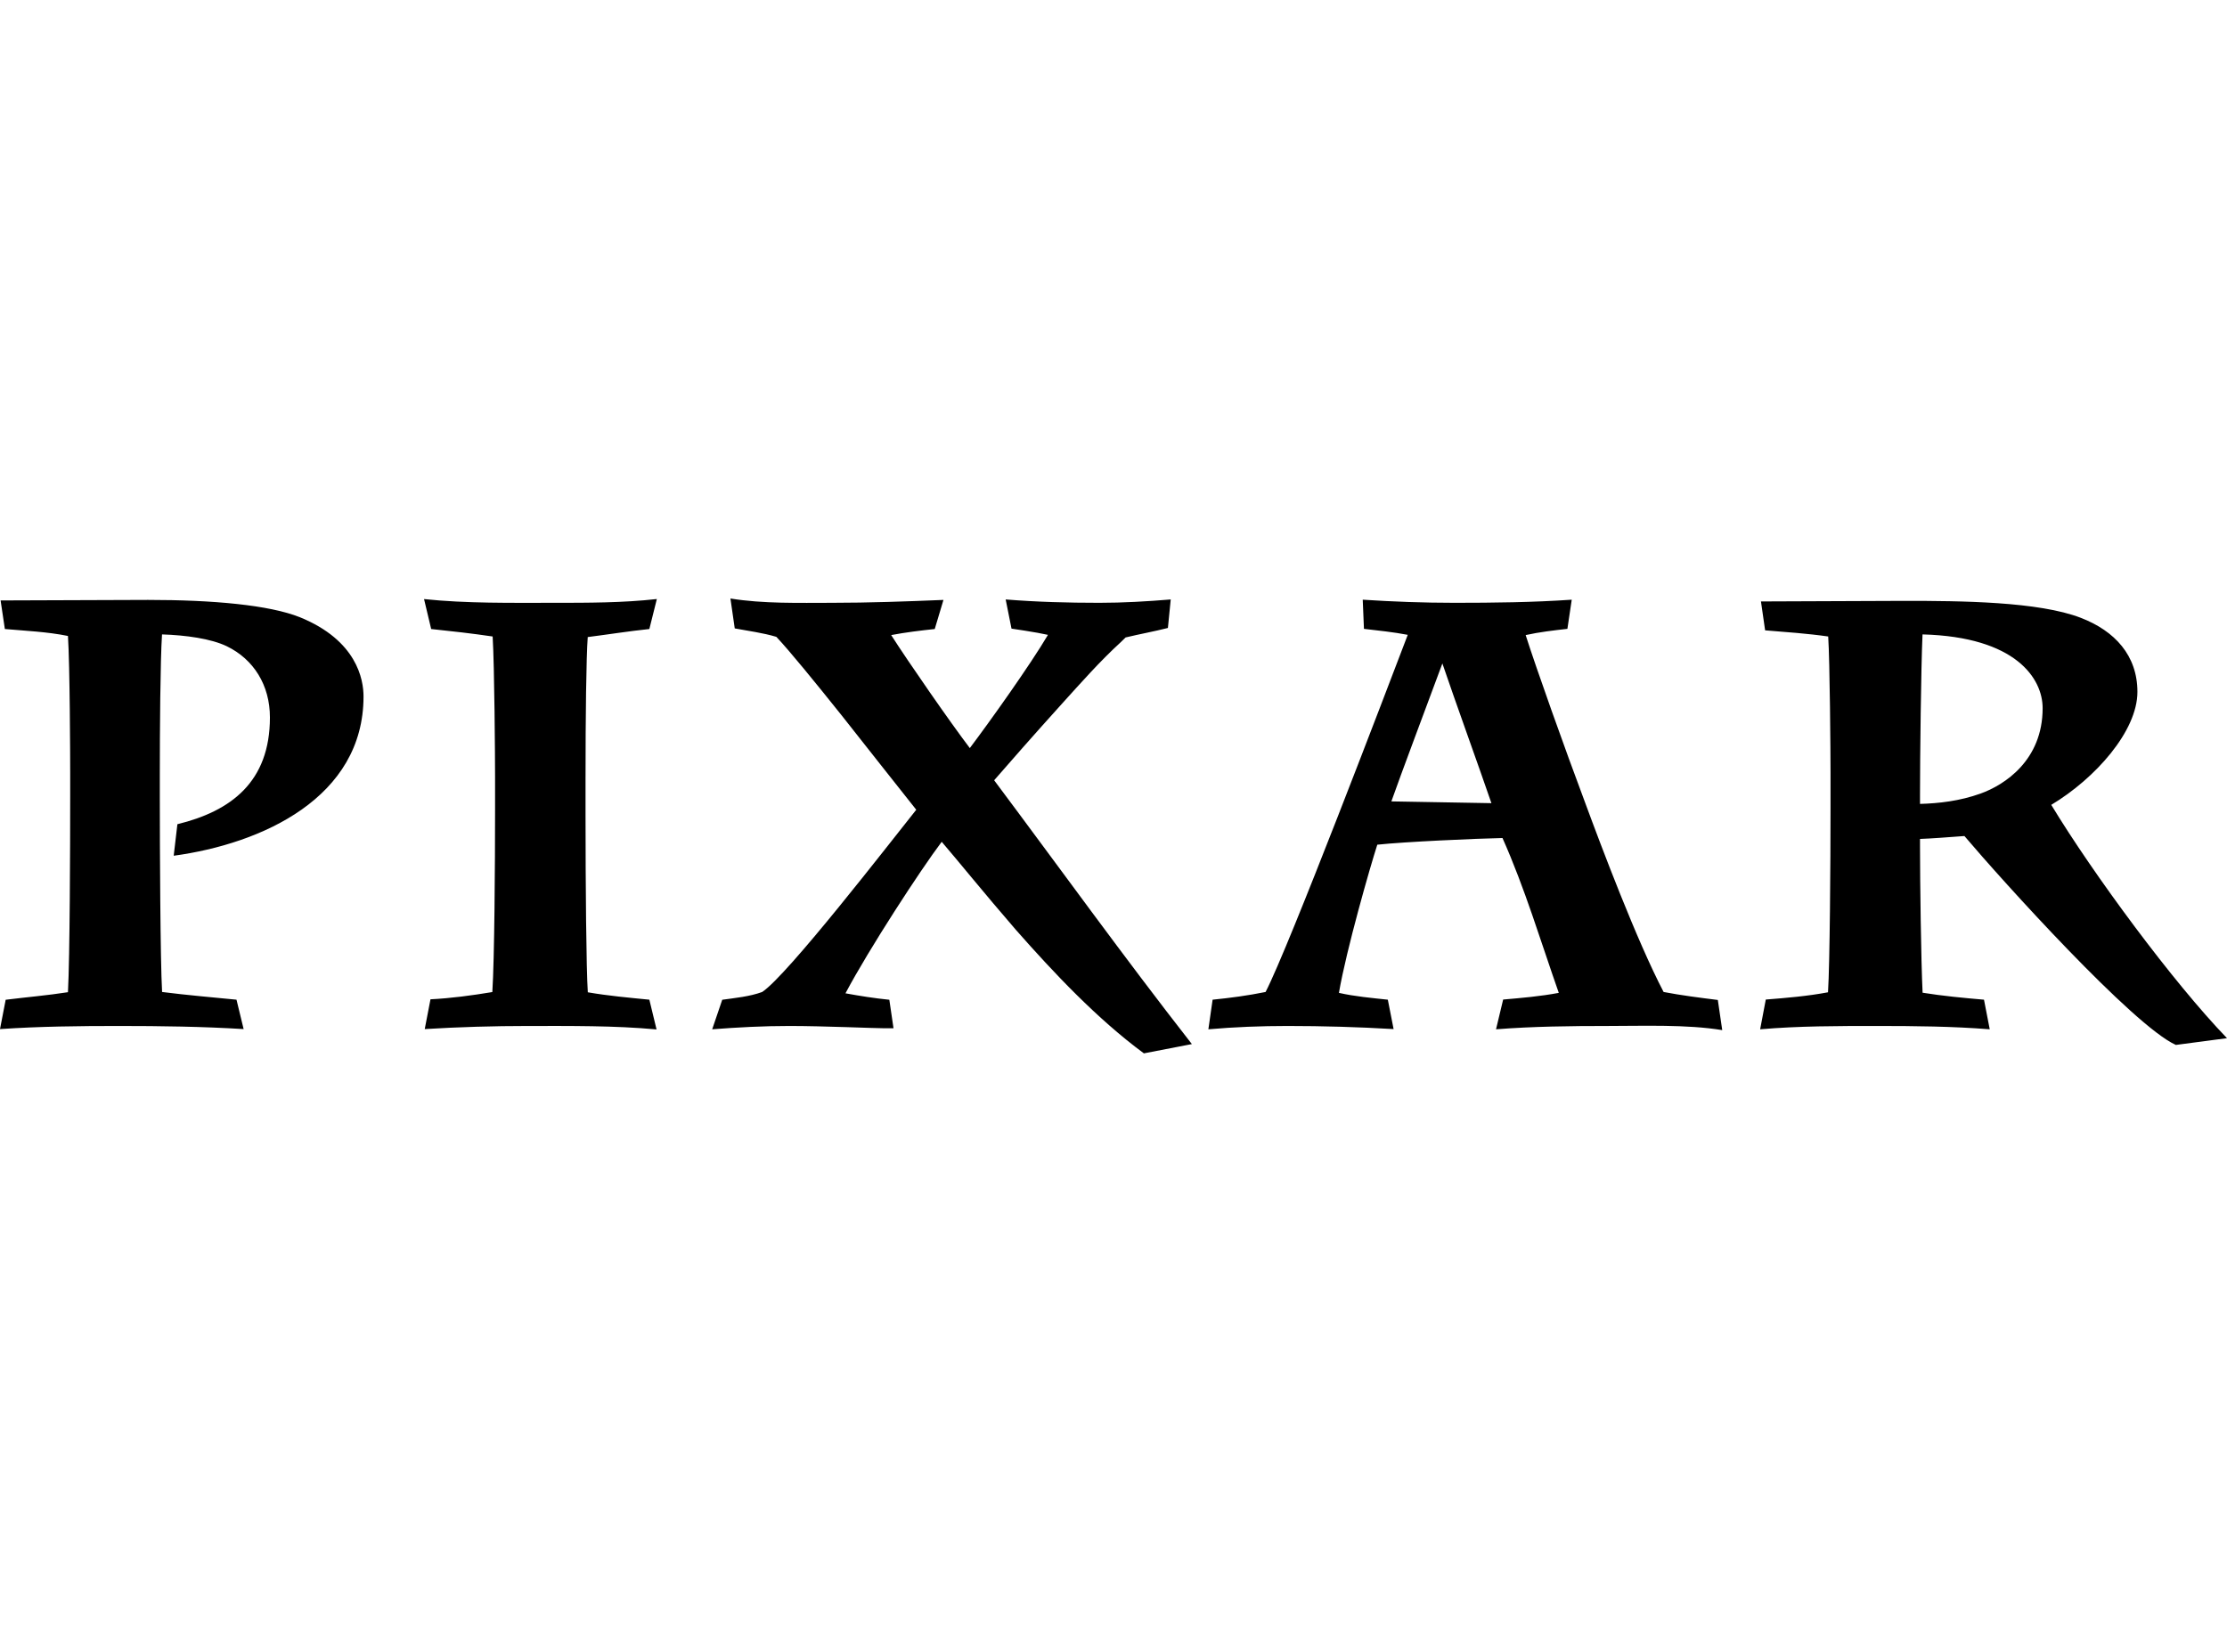 <svg width="93" height="69" viewBox="0 0 93 69" fill="none" xmlns="http://www.w3.org/2000/svg">
<path fill-rule="evenodd" clip-rule="evenodd" d="M6.769 41.436C7.803 41.569 8.848 41.656 9.876 41.758L10.174 42.986C8.456 42.88 6.693 42.856 4.965 42.856C3.32 42.856 1.642 42.874 0 42.986L0.237 41.761C1.102 41.653 1.968 41.581 2.838 41.445C2.917 39.964 2.931 35.353 2.931 33.255V32.294C2.931 31.579 2.917 27.777 2.838 26.565C1.974 26.389 1.076 26.352 0.203 26.275L0.025 25.081L6.183 25.059C8.886 25.059 11.237 25.269 12.525 25.783C14.902 26.751 15.181 28.381 15.181 29.092C15.181 33.317 10.943 35.244 7.254 35.745L7.408 34.428C9.642 33.883 11.272 32.664 11.272 29.968C11.272 28.616 10.591 27.539 9.472 26.995C8.81 26.676 7.756 26.531 6.766 26.5C6.693 27.601 6.674 30.524 6.674 32.361V33.385C6.674 35.266 6.693 40.112 6.769 41.436ZM24.547 41.449C25.399 41.597 26.269 41.674 27.117 41.758L27.418 43.001C25.664 42.837 23.8 42.856 22.054 42.856C20.614 42.856 19.162 42.899 17.737 42.986L17.977 41.742C18.835 41.699 19.712 41.581 20.56 41.439C20.649 40.069 20.674 36.063 20.674 33.867V32.438C20.674 31.703 20.649 27.84 20.573 26.587C19.712 26.46 18.86 26.364 18.006 26.275L17.708 25.024C19.465 25.21 21.373 25.18 23.117 25.18C24.538 25.18 26.012 25.182 27.43 25.022L27.117 26.275C26.259 26.364 25.399 26.503 24.544 26.611C24.481 27.459 24.452 29.909 24.452 32.565V34.059C24.453 36.939 24.481 40.465 24.547 41.449ZM42.424 38.841C41.102 37.313 39.971 35.912 39.326 35.163C38.446 36.327 36.282 39.649 35.307 41.492C35.915 41.603 36.522 41.699 37.139 41.761L37.313 42.951H36.899C36.504 42.951 34.386 42.856 32.965 42.856C31.883 42.856 30.826 42.911 29.741 42.995L30.161 41.761C30.712 41.684 31.313 41.627 31.829 41.436C32.886 40.74 37.142 35.228 38.263 33.824C37.402 32.748 36.244 31.264 35.149 29.884C34.026 28.48 32.981 27.196 32.421 26.602C31.854 26.432 31.259 26.358 30.683 26.249L30.503 25C31.867 25.223 33.376 25.18 34.728 25.18C36.282 25.18 37.845 25.124 39.399 25.059L39.035 26.275C38.428 26.34 37.819 26.413 37.216 26.528C37.899 27.601 39.709 30.211 40.5 31.248C41.342 30.132 43.028 27.765 43.763 26.519L43.326 26.432C42.959 26.367 42.595 26.311 42.241 26.259L41.997 25.04C43.291 25.145 44.598 25.18 45.908 25.18C46.902 25.18 47.896 25.123 48.89 25.04L48.772 26.231C48.187 26.379 47.602 26.484 47.006 26.627L46.804 26.824C45.937 27.617 45.152 28.508 44.37 29.371C43.225 30.638 42.051 31.974 41.516 32.593C44.263 36.268 46.953 40.004 49.773 43.613L47.769 44C45.807 42.55 44.016 40.647 42.424 38.841ZM65.095 41.473C64.342 39.33 63.674 37.088 62.744 35.005C61.649 35.027 58.617 35.163 57.516 35.284C57.231 36.163 56.221 39.676 55.914 41.473C56.583 41.625 57.275 41.684 57.956 41.758L58.197 42.986C56.724 42.899 55.234 42.856 53.769 42.856C52.664 42.856 51.557 42.899 50.462 42.995L50.639 41.758C51.386 41.684 52.117 41.585 52.851 41.436C53.822 39.565 57.908 28.823 58.788 26.518C58.178 26.401 57.569 26.34 56.959 26.268L56.908 25.05C58.174 25.133 59.465 25.18 60.74 25.18C62.37 25.18 64.022 25.161 65.636 25.05L65.455 26.268C64.873 26.333 64.285 26.401 63.712 26.528C64.152 27.911 65.341 31.251 66.203 33.549C66.876 35.374 68.345 39.277 69.472 41.436C70.228 41.581 70.978 41.674 71.737 41.77L71.921 43.029C70.43 42.785 68.62 42.856 67.139 42.856C65.598 42.856 64.016 42.874 62.474 42.995L62.772 41.752C63.553 41.684 64.322 41.619 65.095 41.473ZM76.346 26.587C75.481 26.463 74.583 26.401 73.712 26.33L73.538 25.123L79.538 25.099C81.867 25.099 85.133 25.123 86.902 25.81C88.317 26.358 89.259 27.381 89.259 28.901C89.259 30.539 87.5 32.516 85.661 33.62C87.412 36.512 90.757 41.044 93 43.366L90.864 43.648C89.083 42.846 83.608 36.781 82.035 34.922C81.351 34.972 80.649 35.027 80.18 35.043V35.327C80.18 36.784 80.222 40.109 80.288 41.467C81.13 41.603 81.997 41.684 82.852 41.758L83.092 42.995C81.538 42.871 79.934 42.856 78.38 42.856C76.772 42.856 75.105 42.856 73.504 42.995L73.74 41.752C74.608 41.684 75.494 41.609 76.338 41.449C76.415 40.245 76.443 36.076 76.443 33.744V32.265C76.443 31.448 76.415 27.626 76.346 26.587ZM60.234 27.713C59.519 29.642 58.516 32.306 58.104 33.475L62.282 33.549C61.766 32.043 60.784 29.333 60.234 27.713ZM82.712 33.147C83.709 32.788 85.301 31.762 85.301 29.581C85.301 28.35 84.193 26.602 80.285 26.5C80.222 27.901 80.18 31.632 80.18 33.193V33.58C80.965 33.558 81.835 33.462 82.712 33.147Z" fill="black"/>
</svg>